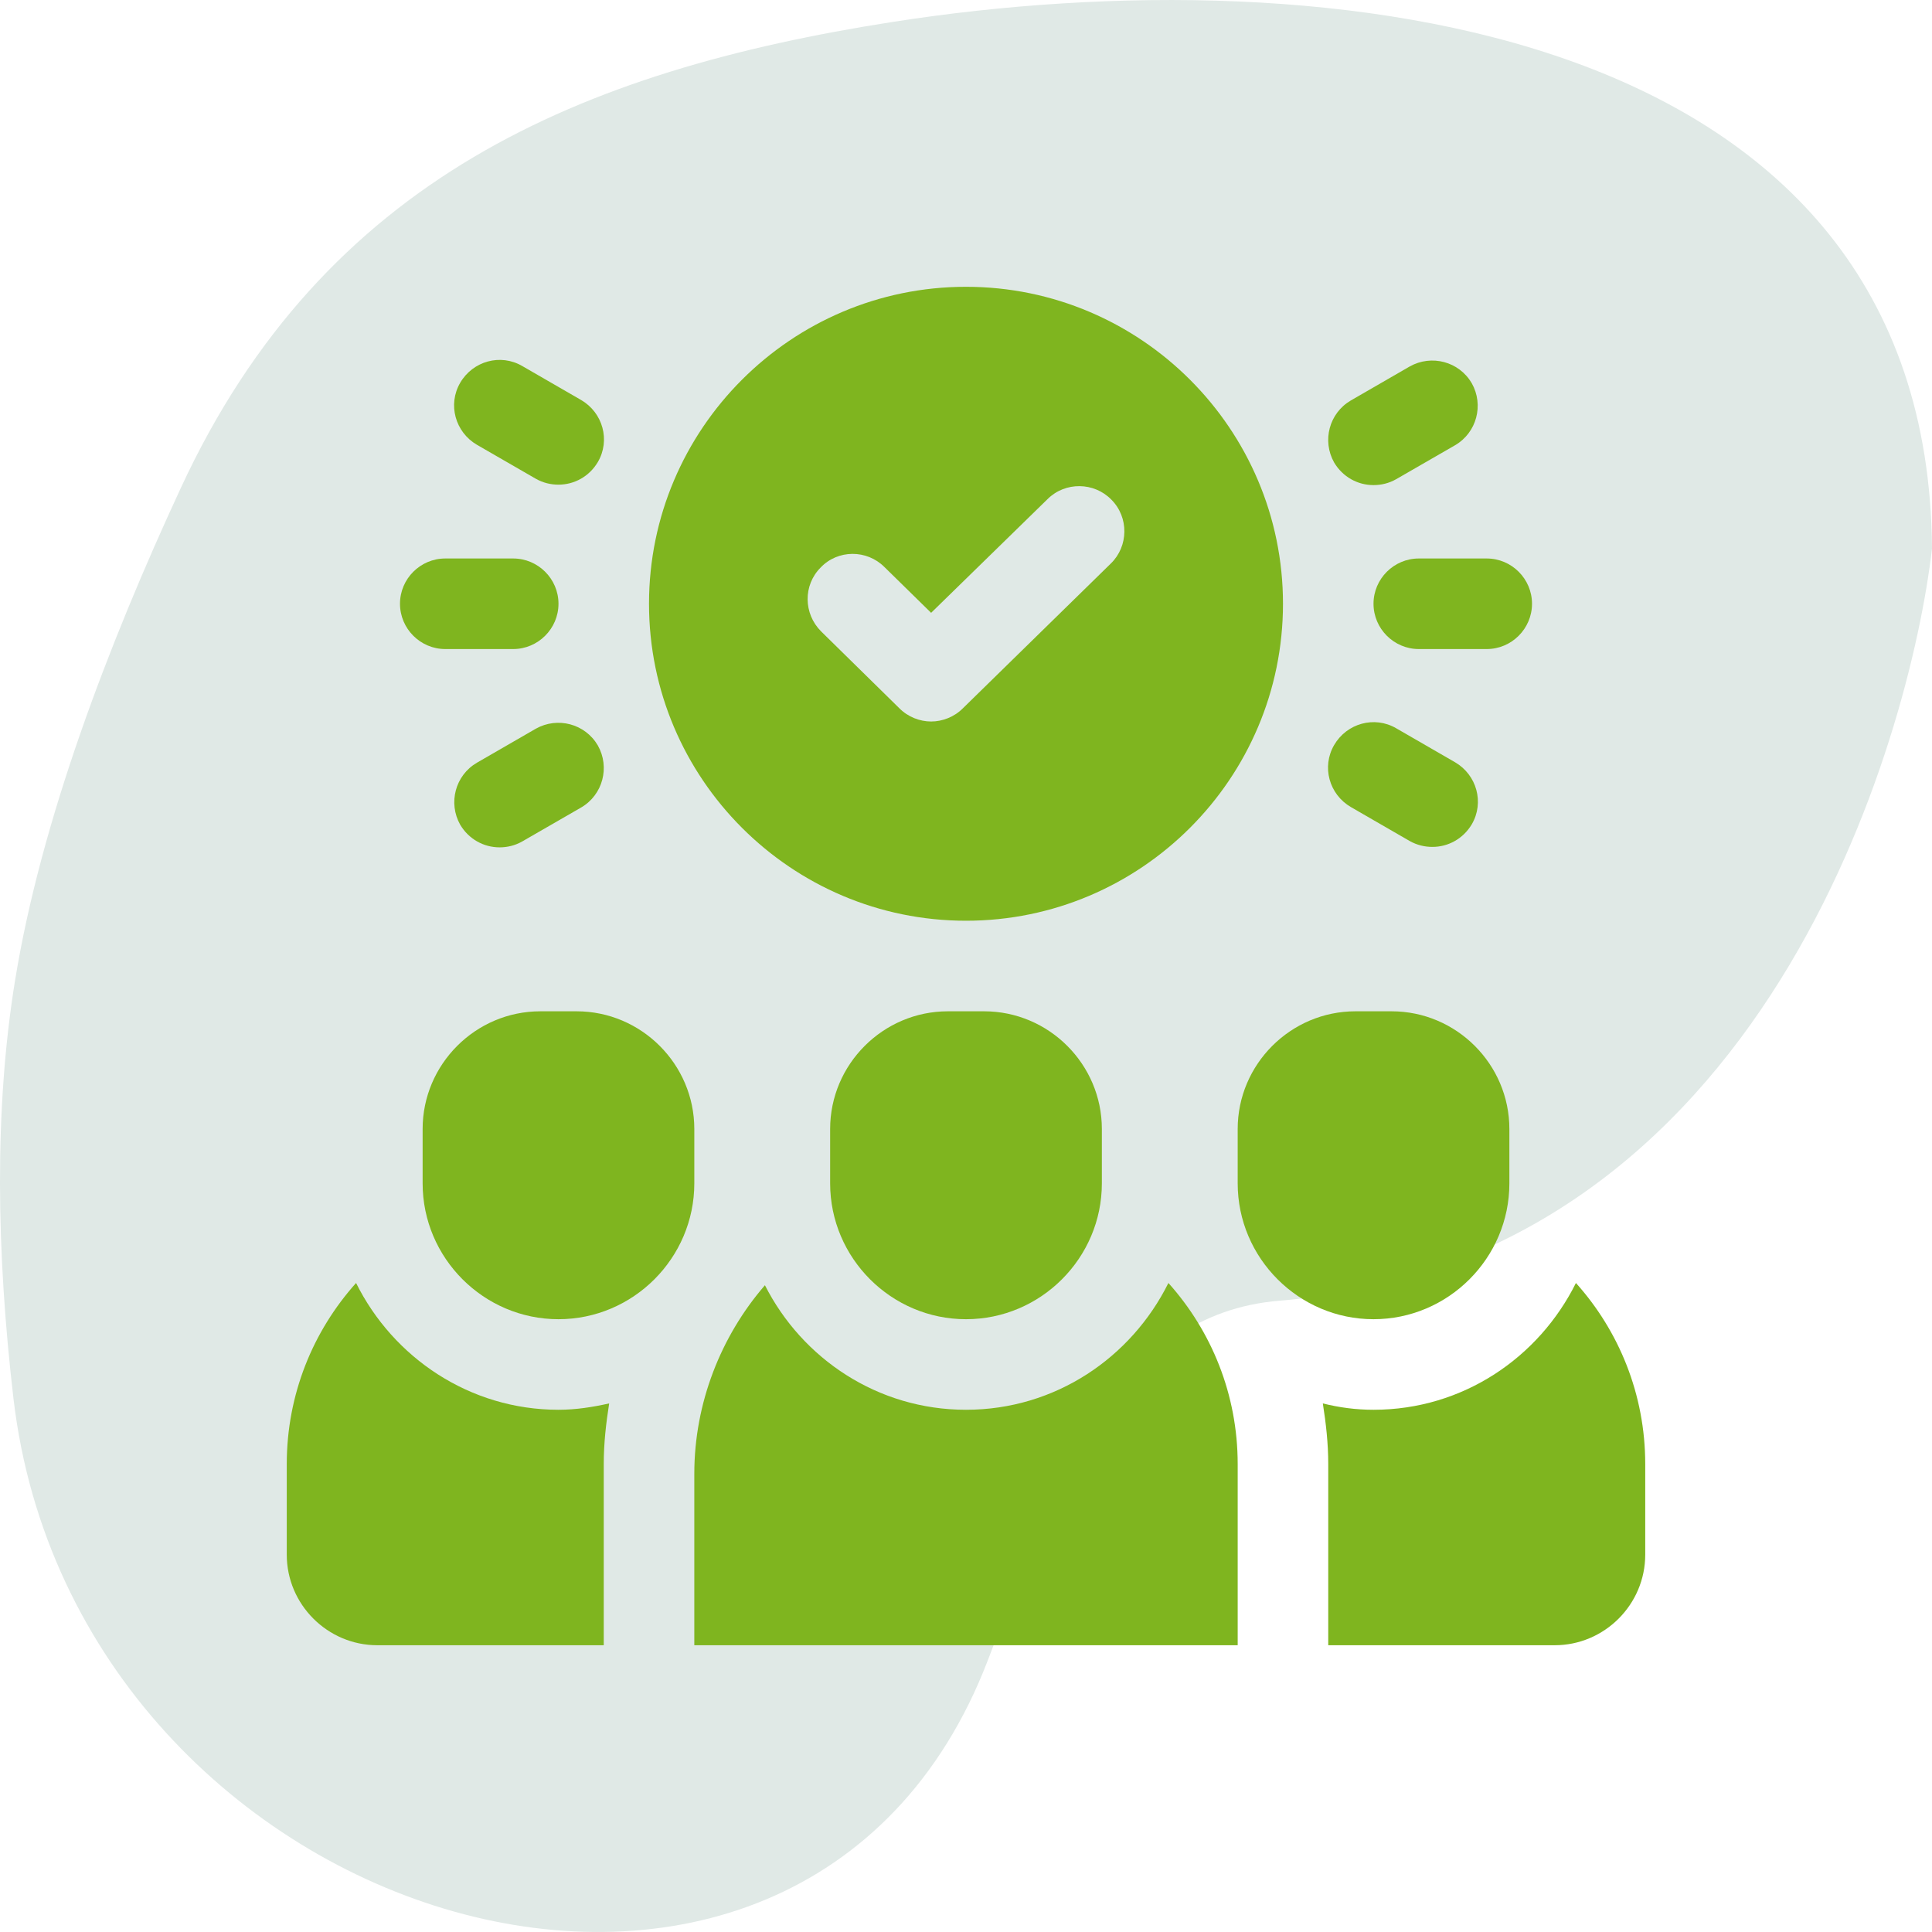 <svg width="56" height="56" viewBox="0 0 56 56" fill="none" xmlns="http://www.w3.org/2000/svg">
<g clip-path="url(#clip0_379_9111)">
<path d="M0.39 40.533C-0.103 36.316 -0.172 32.178 0.434 28.434C1.179 23.831 3.124 18.709 5.248 14.129C9.4 5.177 16.833 2.045 25.885 0.634C38.501 -1.334 55.89 0.634 56 15.902C55.367 21.363 51.19 36.543 37.091 37.701C32.43 38.084 30.686 42.766 28.632 48.126C23.227 62.23 2.198 55.971 0.39 40.533Z" fill="#E0E9E6"/>
<path d="M27.475 29.313C25.598 29.313 24.062 30.848 24.062 32.725V34.3C24.062 36.466 25.834 38.238 28 38.238C30.166 38.238 31.938 36.466 31.938 34.3V32.725C31.938 30.848 30.402 29.313 28.525 29.313H27.475Z" fill="#7FB51F"/>
<path d="M43.75 34.3V32.725C43.75 30.848 42.214 29.313 40.337 29.313H39.288C37.411 29.313 35.875 30.848 35.875 32.725V34.3C35.875 36.466 37.647 38.238 39.812 38.238C41.978 38.238 43.75 36.466 43.75 34.3Z" fill="#7FB51F"/>
<path d="M45.679 37.188C44.603 39.353 42.398 40.863 39.813 40.863C39.301 40.863 38.815 40.797 38.343 40.679C38.434 41.257 38.5 41.834 38.5 42.438V47.688H45.063C46.506 47.688 47.688 46.507 47.688 45.063V42.438C47.688 40.416 46.926 38.579 45.679 37.188Z" fill="#7FB51F"/>
<path d="M28 40.863C25.441 40.863 23.249 39.38 22.172 37.253C20.899 38.723 20.125 40.666 20.125 42.713V47.688H35.875V42.438C35.875 40.416 35.114 38.579 33.867 37.188C32.791 39.353 30.586 40.863 28 40.863Z" fill="#7FB51F"/>
<path d="M28 26.688C33.066 26.688 37.188 22.567 37.188 17.5C37.188 12.434 33.066 8.313 28 8.313C22.934 8.313 18.812 12.434 18.812 17.5C18.812 22.567 22.934 26.688 28 26.688ZM23.787 16.45C24.286 15.925 25.126 15.925 25.637 16.437L26.989 17.763L30.363 14.468C30.874 13.957 31.714 13.97 32.213 14.482C32.725 14.993 32.712 15.833 32.2 16.332L27.908 20.532C27.659 20.782 27.317 20.913 26.989 20.913C26.661 20.913 26.32 20.782 26.071 20.532L23.8 18.301C23.288 17.789 23.275 16.962 23.787 16.45Z" fill="#7FB51F"/>
<path d="M39.812 17.5C39.812 18.222 40.403 18.813 41.125 18.813H43.094C43.816 18.813 44.406 18.222 44.406 17.5C44.406 16.778 43.816 16.188 43.094 16.188H41.125C40.403 16.188 39.812 16.778 39.812 17.5Z" fill="#7FB51F"/>
<path d="M39.812 14.061C40.035 14.061 40.258 14.009 40.468 13.89L42.175 12.906C42.805 12.539 43.015 11.738 42.66 11.108C42.293 10.478 41.492 10.268 40.862 10.622L39.156 11.607C38.526 11.974 38.316 12.775 38.67 13.405C38.92 13.825 39.353 14.061 39.812 14.061Z" fill="#7FB51F"/>
<path d="M39.156 23.393L40.862 24.378C41.072 24.496 41.296 24.548 41.519 24.548C41.978 24.548 42.411 24.312 42.661 23.892C43.028 23.262 42.805 22.461 42.175 22.094L40.469 21.109C39.839 20.742 39.038 20.965 38.671 21.595C38.303 22.225 38.526 23.026 39.156 23.393Z" fill="#7FB51F"/>
<path d="M12.906 18.813H14.875C15.597 18.813 16.188 18.222 16.188 17.5C16.188 16.778 15.597 16.188 14.875 16.188H12.906C12.184 16.188 11.594 16.778 11.594 17.5C11.594 18.222 12.184 18.813 12.906 18.813Z" fill="#7FB51F"/>
<path d="M13.825 12.893L15.531 13.877C15.741 13.996 15.964 14.048 16.187 14.048C16.647 14.048 17.08 13.812 17.329 13.392C17.697 12.762 17.474 11.961 16.843 11.594L15.137 10.609C14.507 10.242 13.707 10.465 13.339 11.095C12.972 11.725 13.195 12.526 13.825 12.893Z" fill="#7FB51F"/>
<path d="M15.531 21.122L13.825 22.107C13.195 22.474 12.985 23.275 13.339 23.905C13.589 24.325 14.022 24.561 14.481 24.561C14.704 24.561 14.927 24.509 15.137 24.39L16.844 23.406C17.474 23.039 17.684 22.238 17.329 21.608C16.962 20.978 16.161 20.768 15.531 21.122Z" fill="#7FB51F"/>
<path d="M20.125 32.725C20.125 30.848 18.589 29.313 16.712 29.313H15.662C13.786 29.313 12.25 30.848 12.25 32.725V34.3C12.25 36.466 14.022 38.238 16.188 38.238C18.353 38.238 20.125 36.466 20.125 34.3V32.725Z" fill="#7FB51F"/>
<path d="M10.321 37.188C9.074 38.579 8.312 40.416 8.312 42.438V45.063C8.312 46.507 9.494 47.688 10.938 47.688H17.5V42.438C17.5 41.834 17.566 41.257 17.657 40.679C17.185 40.784 16.699 40.863 16.188 40.863C13.615 40.863 11.397 39.353 10.321 37.188Z" fill="#7FB51F"/>
</g>
<defs>
<clipPath id="clip0_379_9111">
<rect width="56" height="56" fill="white"/>
</clipPath>
</defs>
</svg>
